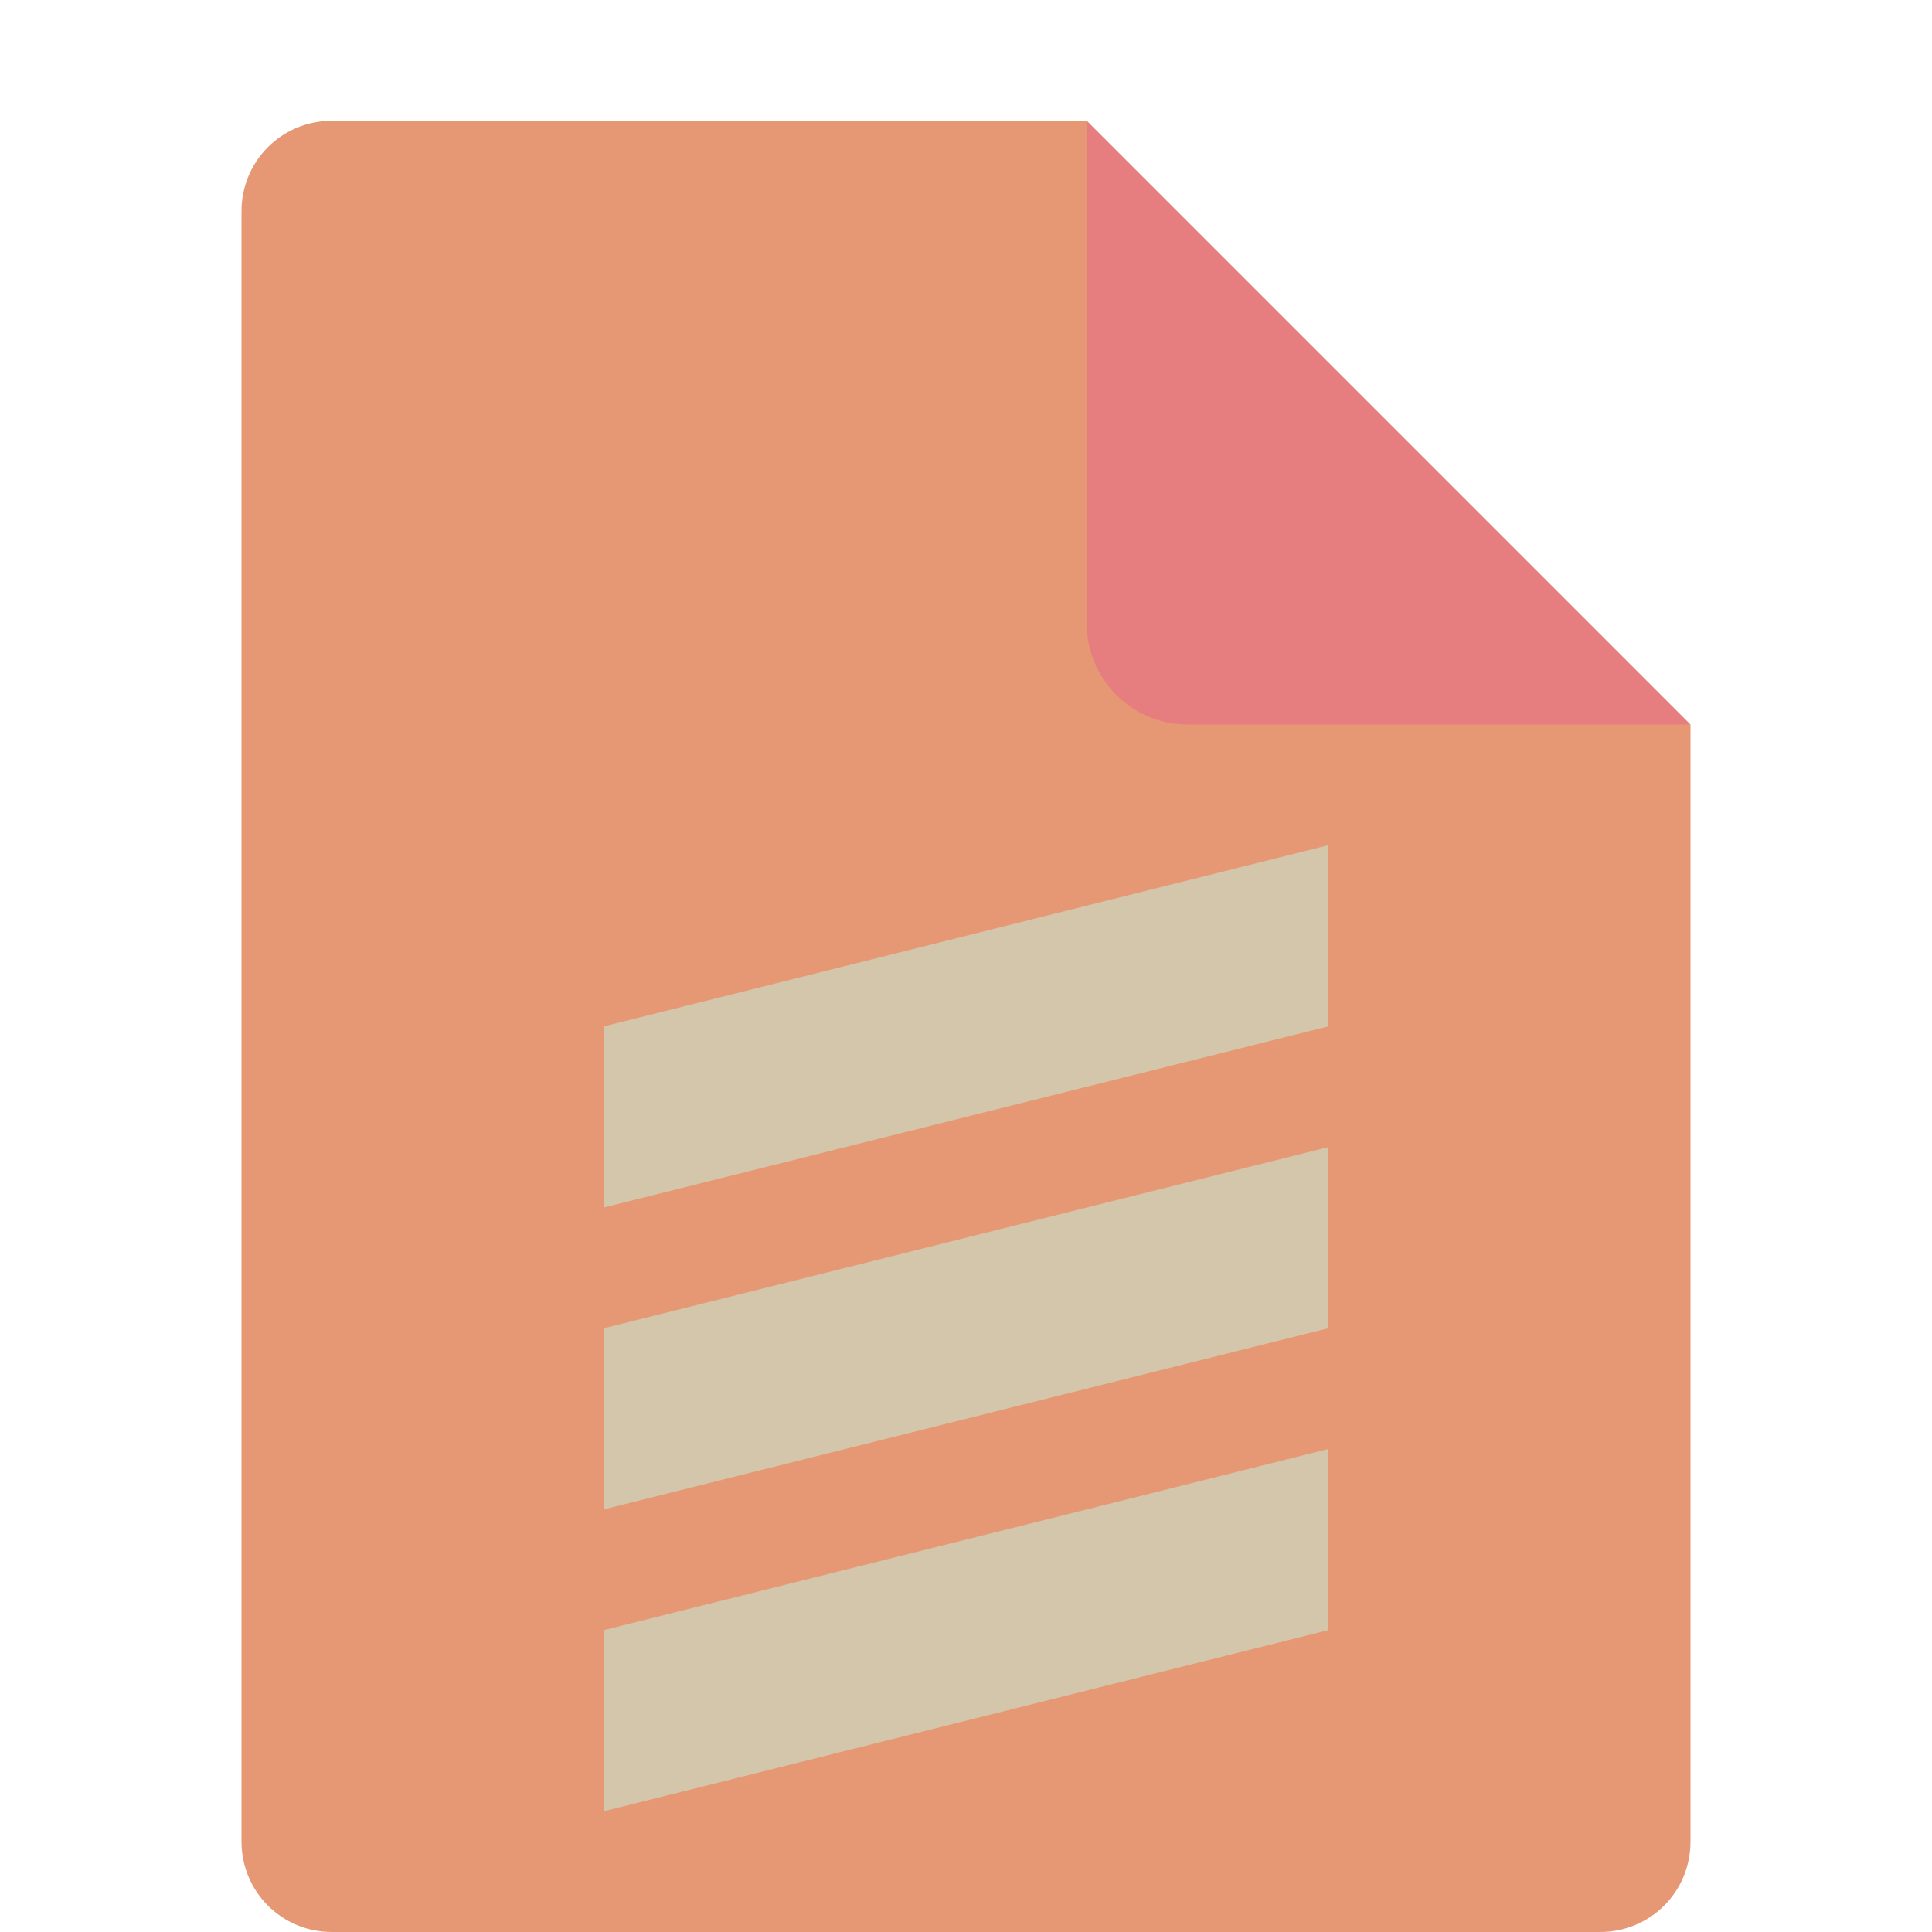 <svg xmlns="http://www.w3.org/2000/svg" width="16" height="16" version="1.1">
 <path style="fill:#e69875" d="M 2.75,1 C 2.333,1 2,1.333 2,1.75 V 15.25 C 2,15.667 2.333,16 2.75,16 H 13.25 C 13.668,16 14,15.668 14,15.25 V 6 L 9.875,5.125 9,1 Z"/>
 <path style="fill:#e67e80" d="M 9,1 V 5.167 C 9,5.625 9.375,6 9.833,6 H 14 Z"/>
 <path style="fill:#d3c6aa" d="M 5,8.5 11,7 V 8.5 L 5,10 Z"/>
 <path style="fill:#d3c6aa" d="M 5,11 11,9.5 V 11 L 5,12.5 Z"/>
 <path style="fill:#d3c6aa" d="M 5,13.5 11,12 V 13.5 L 5,15 Z"/>
</svg>
